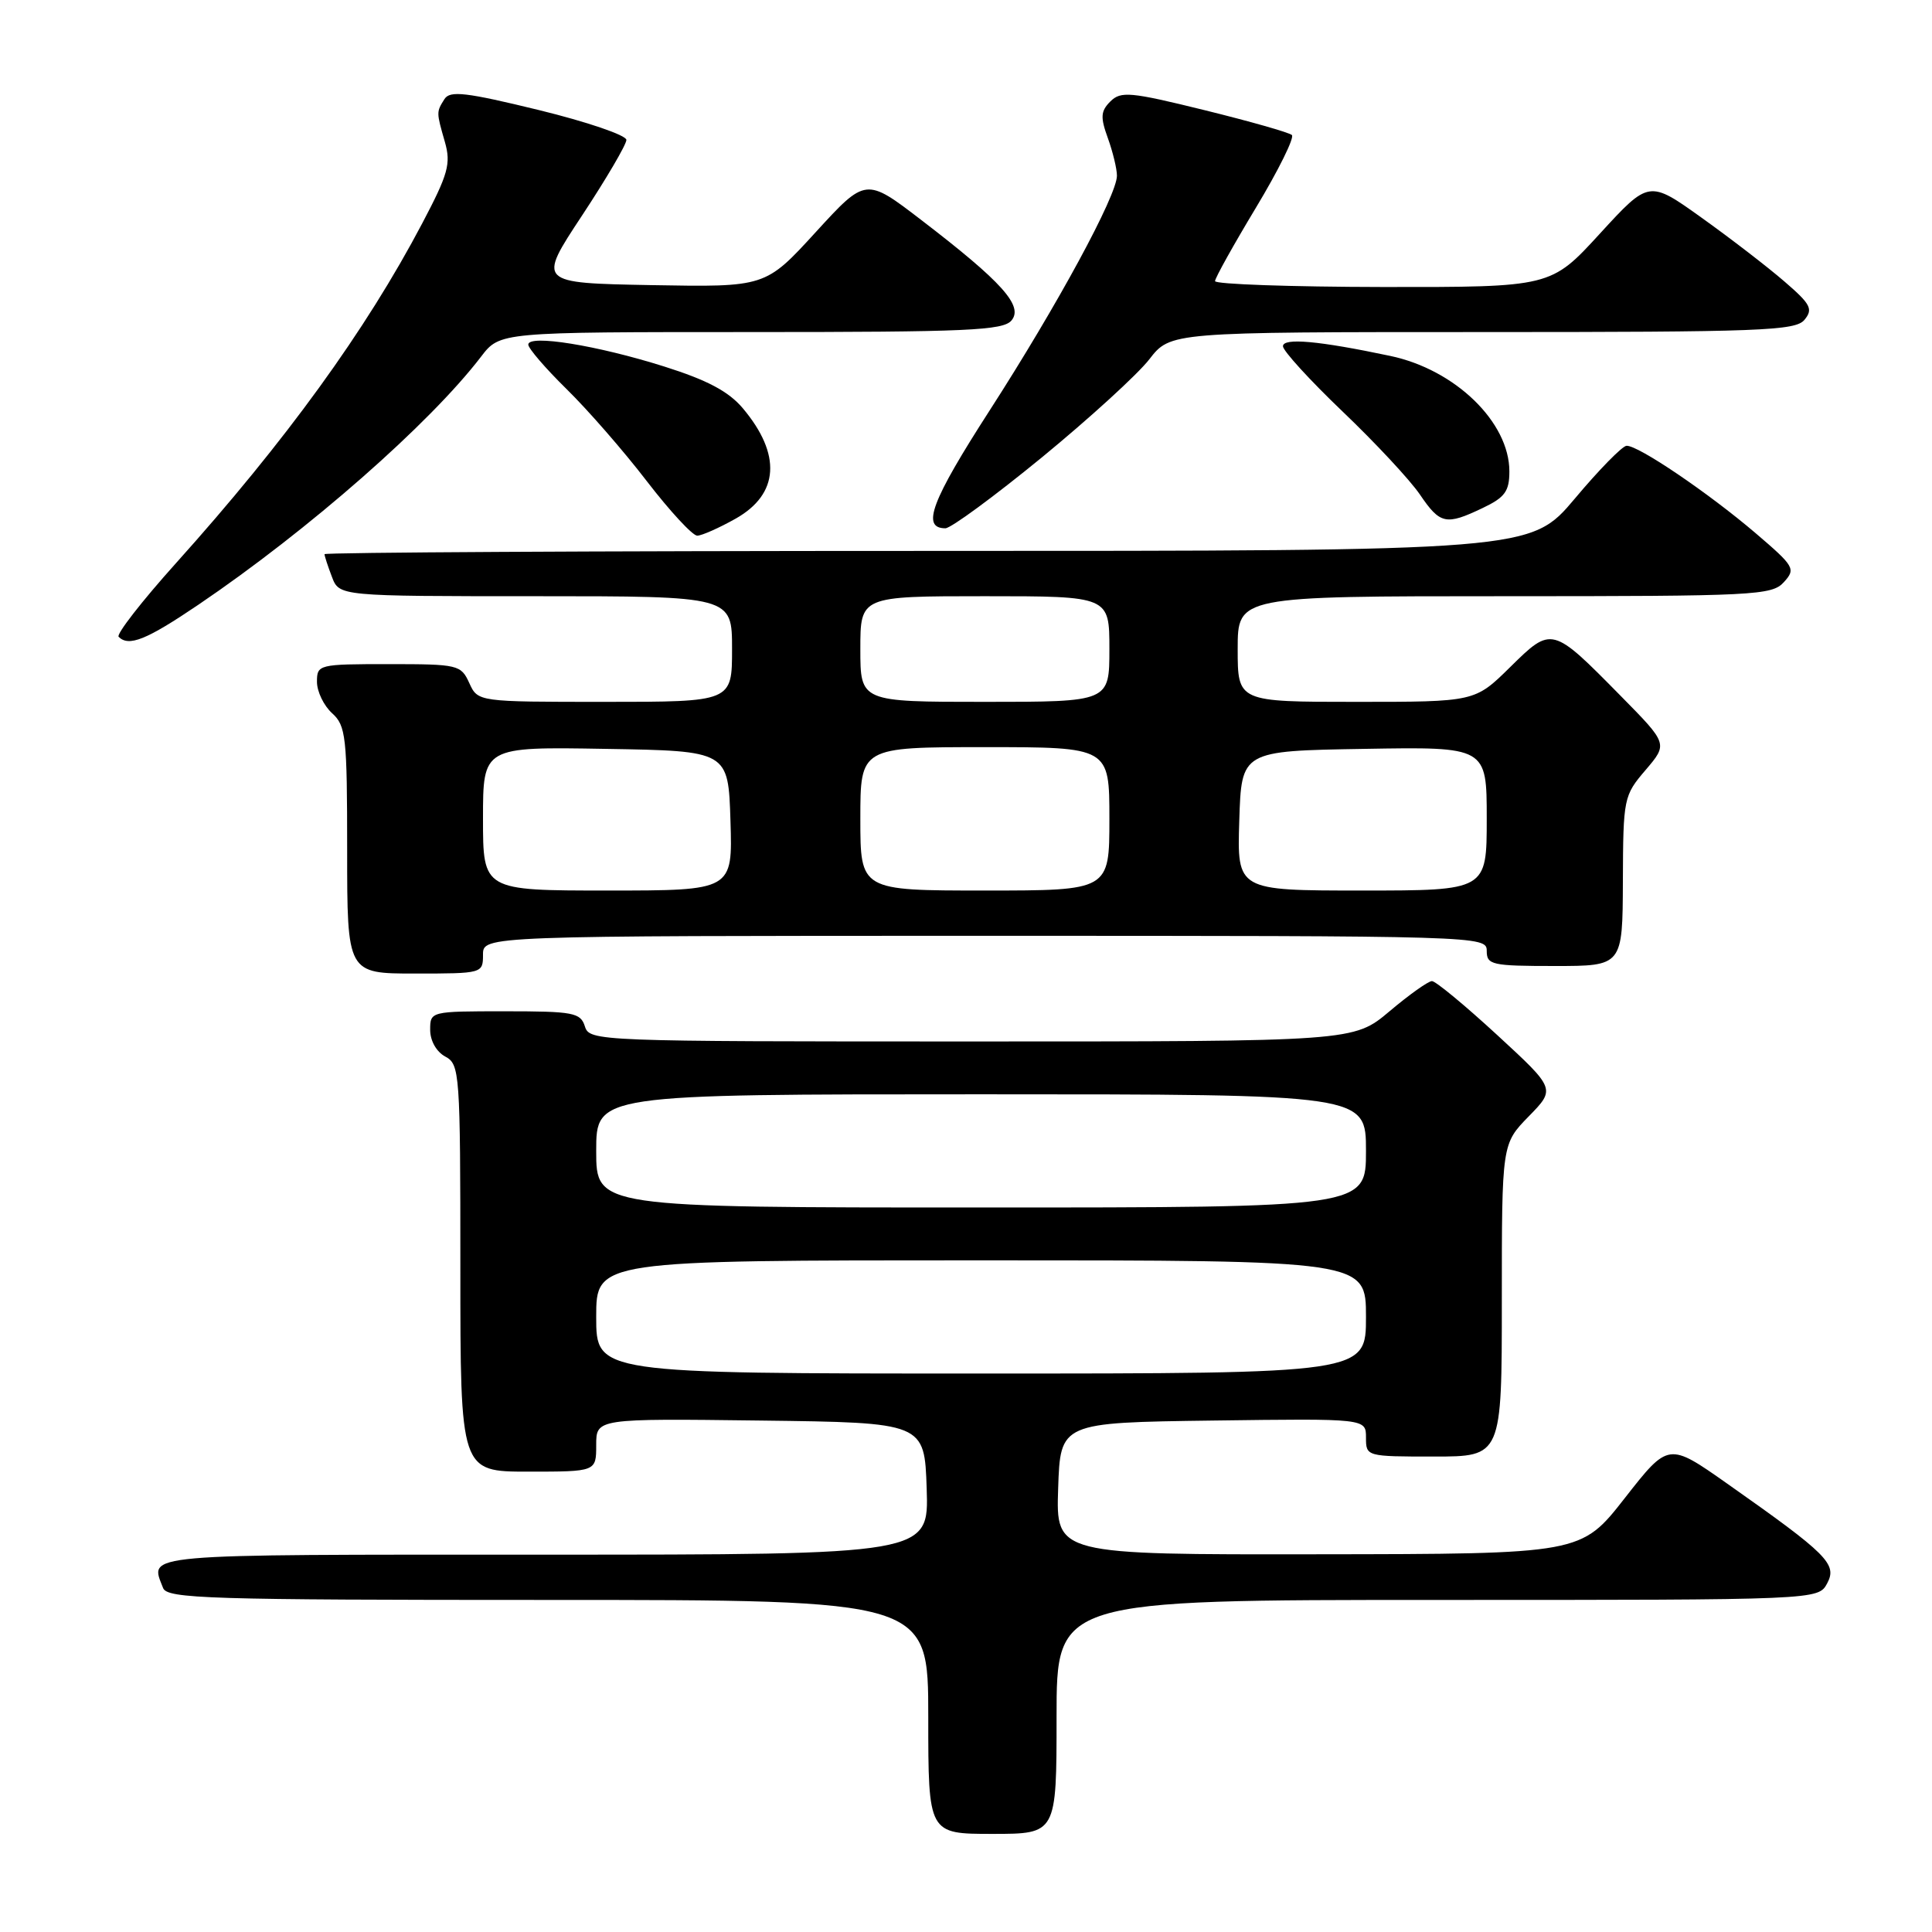 <?xml version="1.0" encoding="UTF-8" standalone="no"?>
<!DOCTYPE svg PUBLIC "-//W3C//DTD SVG 1.1//EN" "http://www.w3.org/Graphics/SVG/1.1/DTD/svg11.dtd" >
<svg xmlns="http://www.w3.org/2000/svg" xmlns:xlink="http://www.w3.org/1999/xlink" version="1.1" viewBox="0 0 256 256">
 <g >
 <path fill="currentColor"
d=" M 140.00 227.50 C 140.00 212.00 140.00 212.00 190.46 212.00 C 240.93 212.00 240.93 212.00 242.11 209.80 C 243.47 207.25 242.18 205.96 228.88 196.60 C 221.08 191.11 221.08 191.11 215.29 198.51 C 209.50 205.91 209.50 205.91 174.71 205.95 C 139.92 206.00 139.92 206.00 140.21 197.25 C 140.50 188.50 140.50 188.50 160.75 188.23 C 181.00 187.96 181.00 187.96 181.00 190.48 C 181.00 192.99 181.05 193.00 190.00 193.00 C 199.00 193.00 199.00 193.00 199.00 172.29 C 199.00 151.58 199.00 151.58 202.56 147.93 C 206.13 144.28 206.13 144.28 198.38 137.14 C 194.11 133.21 190.23 130.00 189.74 130.00 C 189.26 130.00 186.72 131.80 184.12 134.00 C 179.37 138.00 179.37 138.00 128.75 138.00 C 79.01 138.00 78.12 137.97 77.50 136.00 C 76.92 134.18 75.99 134.00 66.93 134.00 C 57.04 134.00 57.00 134.01 57.00 136.46 C 57.00 137.91 57.83 139.37 59.00 140.00 C 60.92 141.03 61.00 142.09 61.00 168.04 C 61.00 195.00 61.00 195.00 70.00 195.00 C 79.00 195.00 79.00 195.00 79.00 191.48 C 79.00 187.96 79.00 187.96 100.75 188.23 C 122.50 188.50 122.50 188.50 122.79 197.25 C 123.08 206.00 123.08 206.00 72.04 206.00 C 17.86 206.00 19.84 205.83 21.61 210.42 C 22.15 211.83 27.58 212.00 72.61 212.00 C 123.00 212.00 123.00 212.00 123.00 227.50 C 123.00 243.00 123.00 243.00 131.50 243.00 C 140.00 243.00 140.00 243.00 140.00 227.50 Z  M 64.00 126.50 C 64.00 124.00 64.00 124.00 130.50 124.00 C 196.33 124.00 197.00 124.02 197.00 126.00 C 197.00 127.85 197.67 128.00 206.00 128.00 C 215.00 128.00 215.00 128.00 215.04 116.75 C 215.08 105.75 215.15 105.42 218.05 102.03 C 221.01 98.56 221.01 98.56 214.75 92.21 C 205.64 82.96 205.63 82.95 200.10 88.40 C 195.43 93.00 195.43 93.00 179.72 93.00 C 164.00 93.00 164.00 93.00 164.00 86.00 C 164.00 79.00 164.00 79.00 199.35 79.00 C 232.51 79.00 234.79 78.89 236.37 77.14 C 237.97 75.38 237.79 75.06 232.63 70.65 C 226.36 65.30 217.02 58.97 215.52 59.07 C 214.96 59.10 211.87 62.25 208.67 66.07 C 202.83 73.00 202.83 73.00 122.92 73.00 C 78.96 73.00 43.00 73.20 43.00 73.43 C 43.00 73.67 43.44 75.02 43.98 76.43 C 44.95 79.00 44.95 79.00 70.98 79.00 C 97.00 79.00 97.00 79.00 97.00 86.00 C 97.00 93.00 97.00 93.00 80.16 93.00 C 63.32 93.00 63.32 93.00 62.18 90.50 C 61.08 88.09 60.71 88.00 51.52 88.00 C 42.20 88.00 42.00 88.05 42.00 90.35 C 42.00 91.63 42.90 93.50 44.00 94.50 C 45.84 96.17 46.00 97.58 46.00 112.65 C 46.00 129.00 46.00 129.00 55.00 129.00 C 63.93 129.00 64.00 128.98 64.00 126.50 Z  M 26.30 80.12 C 40.89 70.24 56.97 56.12 63.75 47.25 C 66.24 44.00 66.24 44.00 99.50 44.00 C 128.19 44.00 132.93 43.79 134.03 42.46 C 135.63 40.54 132.79 37.37 122.11 29.18 C 114.72 23.51 114.72 23.51 108.07 30.78 C 101.42 38.05 101.42 38.05 86.32 37.78 C 71.22 37.50 71.22 37.50 77.11 28.58 C 80.35 23.67 83.00 19.15 83.00 18.54 C 83.00 17.92 77.77 16.14 71.39 14.58 C 61.75 12.23 59.63 11.98 58.90 13.12 C 57.81 14.85 57.81 14.84 58.95 18.81 C 59.77 21.70 59.40 23.04 55.95 29.59 C 48.47 43.80 37.88 58.41 23.31 74.63 C 18.79 79.66 15.38 84.05 15.72 84.38 C 17.07 85.73 19.40 84.79 26.30 80.12 Z  M 97.50 68.71 C 103.24 65.46 103.57 60.21 98.43 54.10 C 96.55 51.87 93.73 50.37 88.03 48.57 C 79.13 45.76 70.00 44.28 70.00 45.66 C 70.00 46.16 72.28 48.81 75.06 51.54 C 77.85 54.27 82.64 59.76 85.70 63.75 C 88.77 67.74 91.78 70.99 92.39 70.98 C 93.00 70.97 95.30 69.95 97.50 68.71 Z  M 138.05 60.61 C 144.35 55.44 150.76 49.59 152.29 47.61 C 155.09 44.00 155.09 44.00 196.42 44.00 C 233.33 44.00 237.90 43.83 239.10 42.38 C 240.27 40.96 239.94 40.31 236.47 37.32 C 234.29 35.43 229.35 31.62 225.50 28.87 C 218.50 23.86 218.50 23.86 212.00 30.95 C 205.50 38.05 205.50 38.05 183.25 38.03 C 171.01 38.01 161.00 37.66 161.00 37.25 C 161.00 36.84 163.45 32.45 166.43 27.50 C 169.41 22.55 171.55 18.22 171.18 17.89 C 170.80 17.55 165.59 16.07 159.58 14.59 C 149.76 12.17 148.52 12.06 147.13 13.44 C 145.84 14.73 145.79 15.53 146.80 18.31 C 147.46 20.14 148.00 22.38 148.00 23.28 C 148.00 25.90 140.12 40.43 131.15 54.36 C 123.40 66.39 122.04 70.00 125.27 70.00 C 126.00 70.00 131.75 65.77 138.05 60.61 Z  M 196.47 67.31 C 199.41 65.91 200.00 65.10 200.00 62.46 C 200.00 55.94 192.82 48.97 184.21 47.16 C 174.75 45.16 170.00 44.73 170.00 45.88 C 170.00 46.48 173.55 50.37 177.89 54.52 C 182.23 58.66 186.84 63.61 188.14 65.52 C 190.83 69.48 191.59 69.64 196.47 67.31 Z  M 79.00 174.50 C 79.00 167.00 79.00 167.00 130.00 167.00 C 181.00 167.00 181.00 167.00 181.00 174.50 C 181.00 182.00 181.00 182.00 130.00 182.00 C 79.00 182.00 79.00 182.00 79.00 174.50 Z  M 79.00 152.50 C 79.00 145.00 79.00 145.00 130.00 145.00 C 181.00 145.00 181.00 145.00 181.00 152.50 C 181.00 160.00 181.00 160.00 130.00 160.00 C 79.00 160.00 79.00 160.00 79.00 152.50 Z  M 64.00 108.48 C 64.00 98.95 64.00 98.95 80.25 99.23 C 96.50 99.50 96.50 99.50 96.79 108.75 C 97.08 118.00 97.08 118.00 80.54 118.00 C 64.00 118.00 64.00 118.00 64.00 108.48 Z  M 114.00 108.50 C 114.00 99.00 114.00 99.00 130.50 99.00 C 147.00 99.00 147.00 99.00 147.00 108.50 C 147.00 118.00 147.00 118.00 130.50 118.00 C 114.00 118.00 114.00 118.00 114.00 108.50 Z  M 164.21 108.75 C 164.50 99.50 164.50 99.50 180.75 99.23 C 197.00 98.95 197.00 98.95 197.00 108.48 C 197.00 118.00 197.00 118.00 180.46 118.00 C 163.92 118.00 163.92 118.00 164.21 108.75 Z  M 114.00 86.00 C 114.00 79.00 114.00 79.00 130.50 79.00 C 147.00 79.00 147.00 79.00 147.00 86.00 C 147.00 93.00 147.00 93.00 130.50 93.00 C 114.00 93.00 114.00 93.00 114.00 86.00 Z "/>
</g>
</svg>